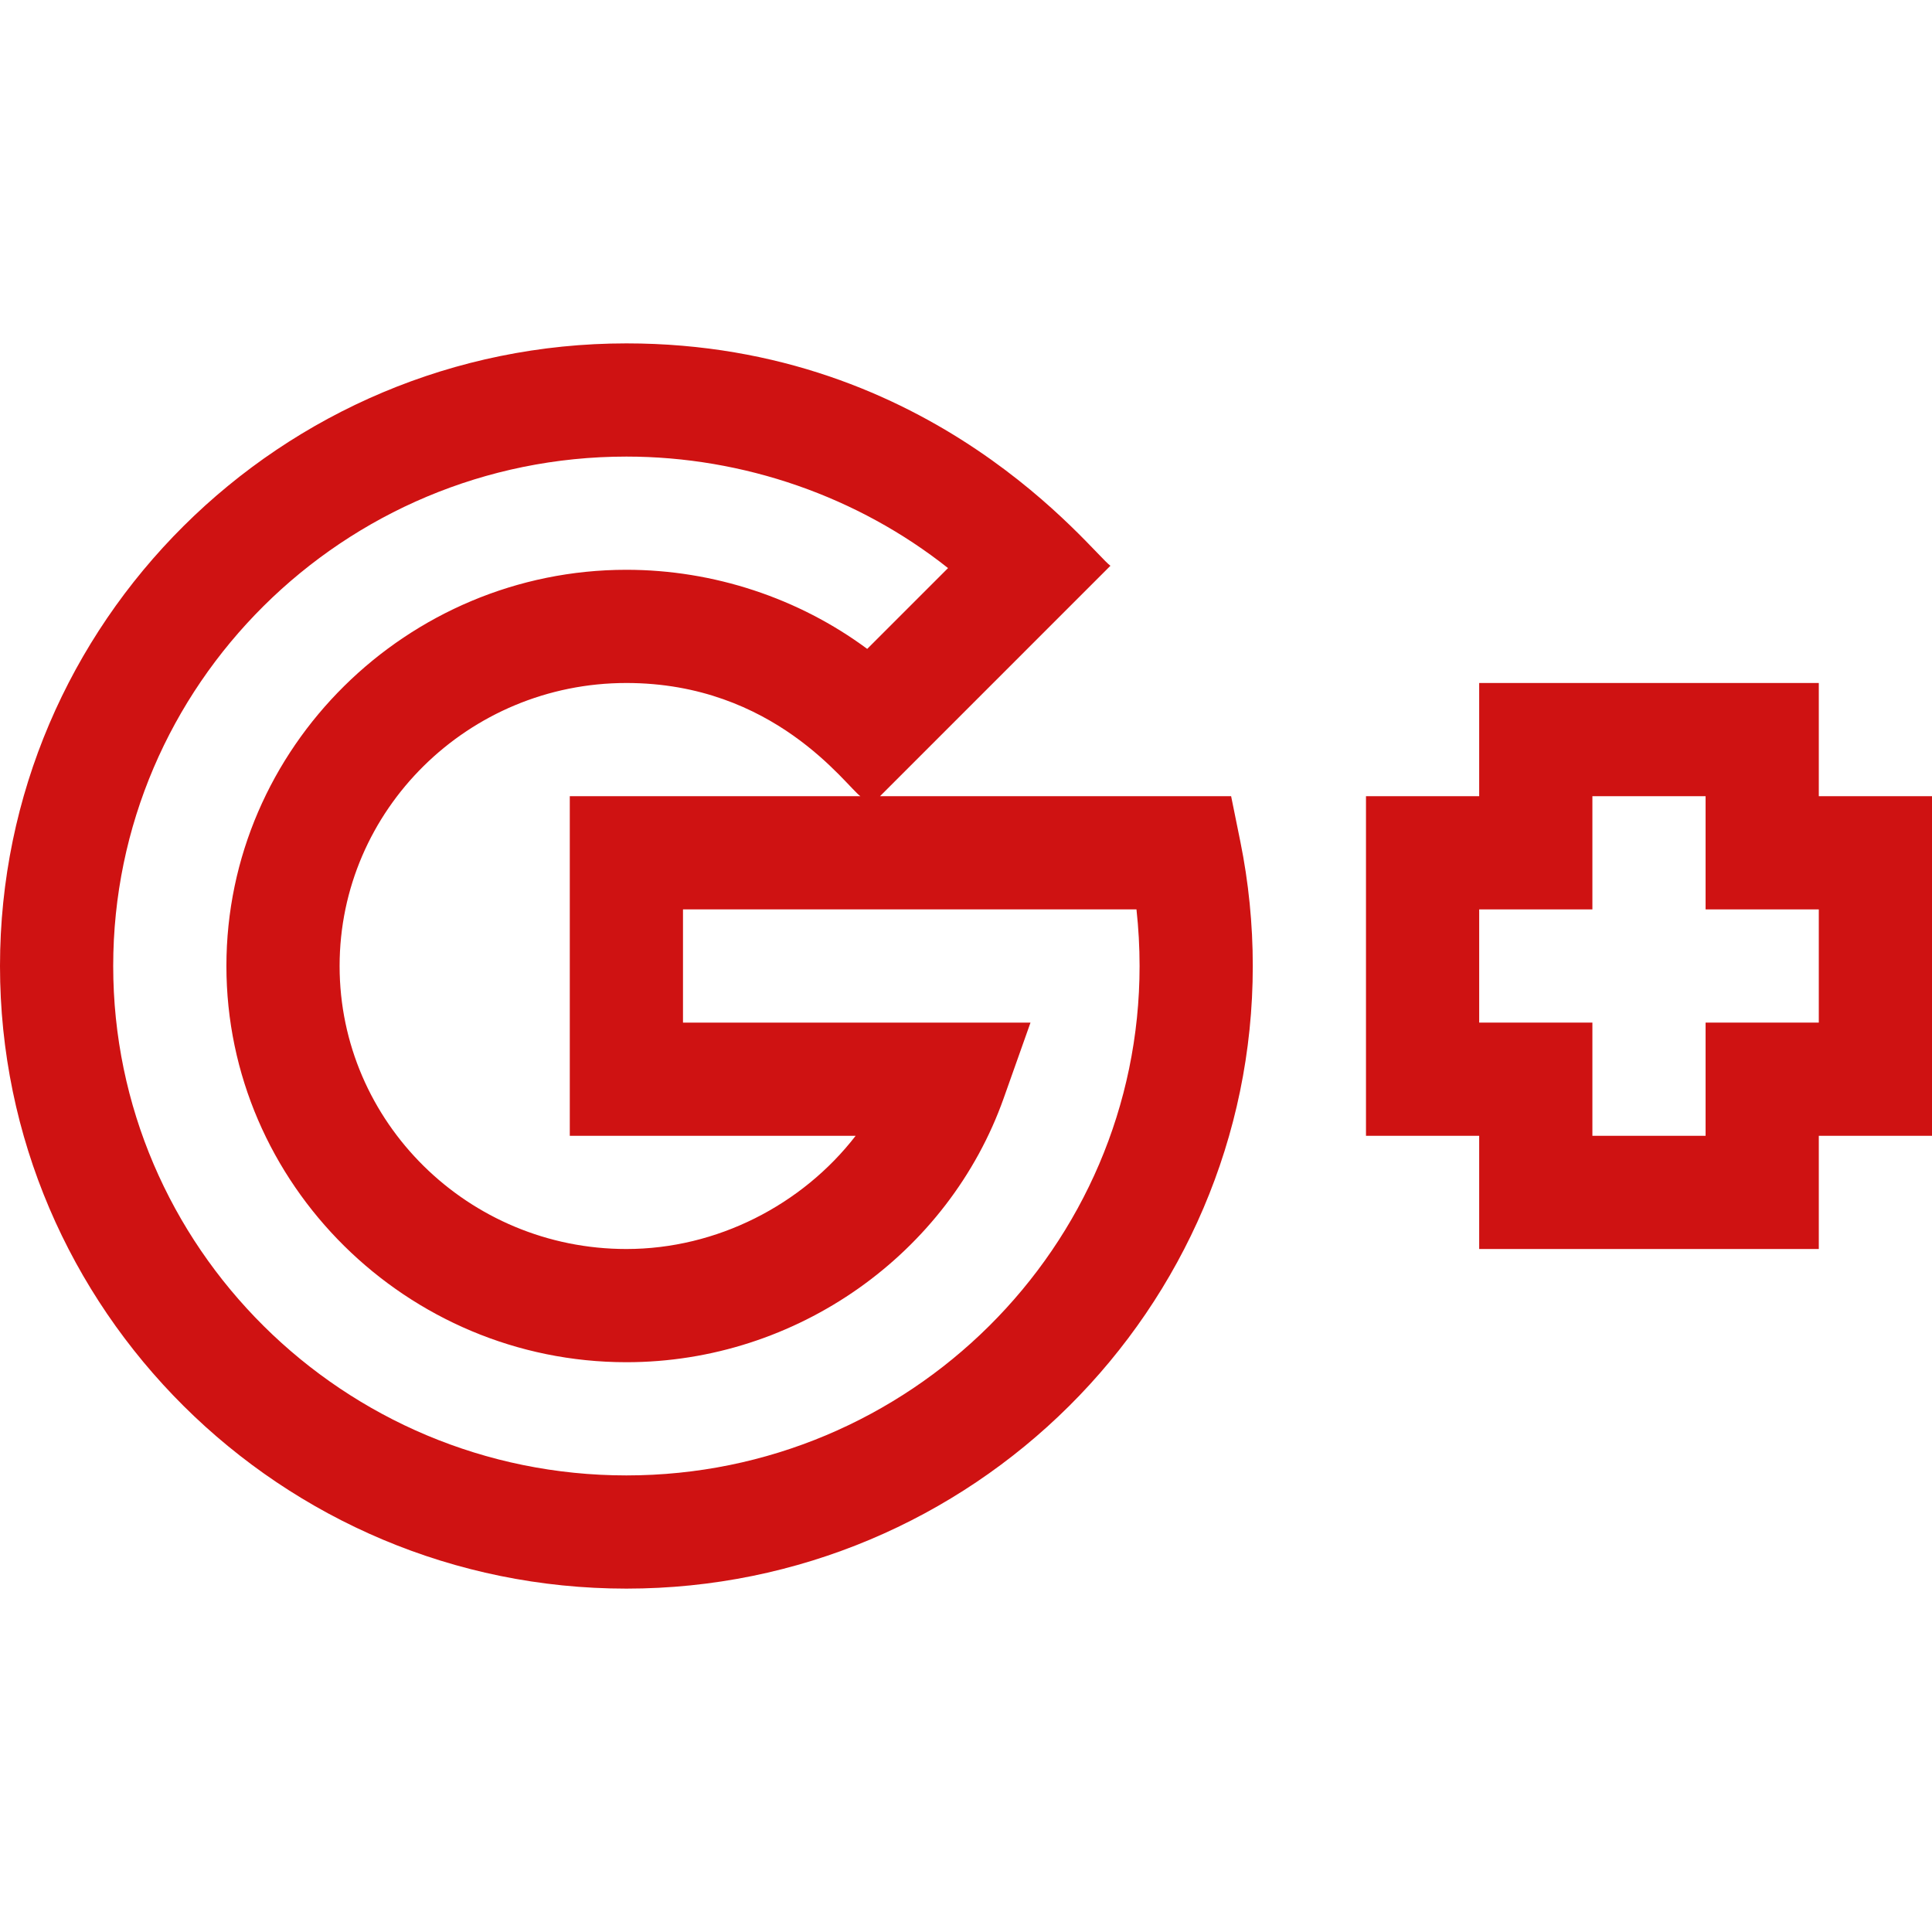 <?xml version="1.0"?>
<svg xmlns="http://www.w3.org/2000/svg" viewBox="0 -91 512 512" width="512px" height="512px" class=""><g><path d="m482 90h-90v30h-30v90h30v30h90v-30h30v-90h-30zm0 90h-30v30h-30v-30h-30v-30h30v-30h30v30h30zm0 0" data-original="#000000" class="active-path" data-old_color="#000000" fill="#CF1212"/><path d="m166 0c-91.531 0-166 74.02-166 165s74.469 165 166 165 166-74.02 166-165c0-11.098-1.109-22.195-3.301-32.984l-2.438-12.016h-93.047l61.062-61.066c-4.887-3.422-46.809-58.934-128.277-58.934zm63.82 80.965c-18.152-13.449-40.711-20.965-63.82-20.965-58.051 0-106 47.117-106 105 0 57.812 47.887 105 106 105 45.266 0 85.398-28.812 99.996-69.988l7.098-20.012h-92.094v-30h120.176c.547 4.969.824 9.984.824 15 0 74.438-61.012 135-136 135s-136-60.562-136-135 61.012-135 136-135c31.062 0 61.383 10.629 85.238 29.547zm-3.062 129.035c-14.18 18.34-36.816 30-60.758 30-41.906 0-76-33.645-76-75s34.094-75 76-75c39.195 0 58.129 27.207 62.008 30h-77.008v90zm0 0" data-original="#000000" class="active-path" data-old_color="#000000" fill="#CF1212"/></g> </svg>
